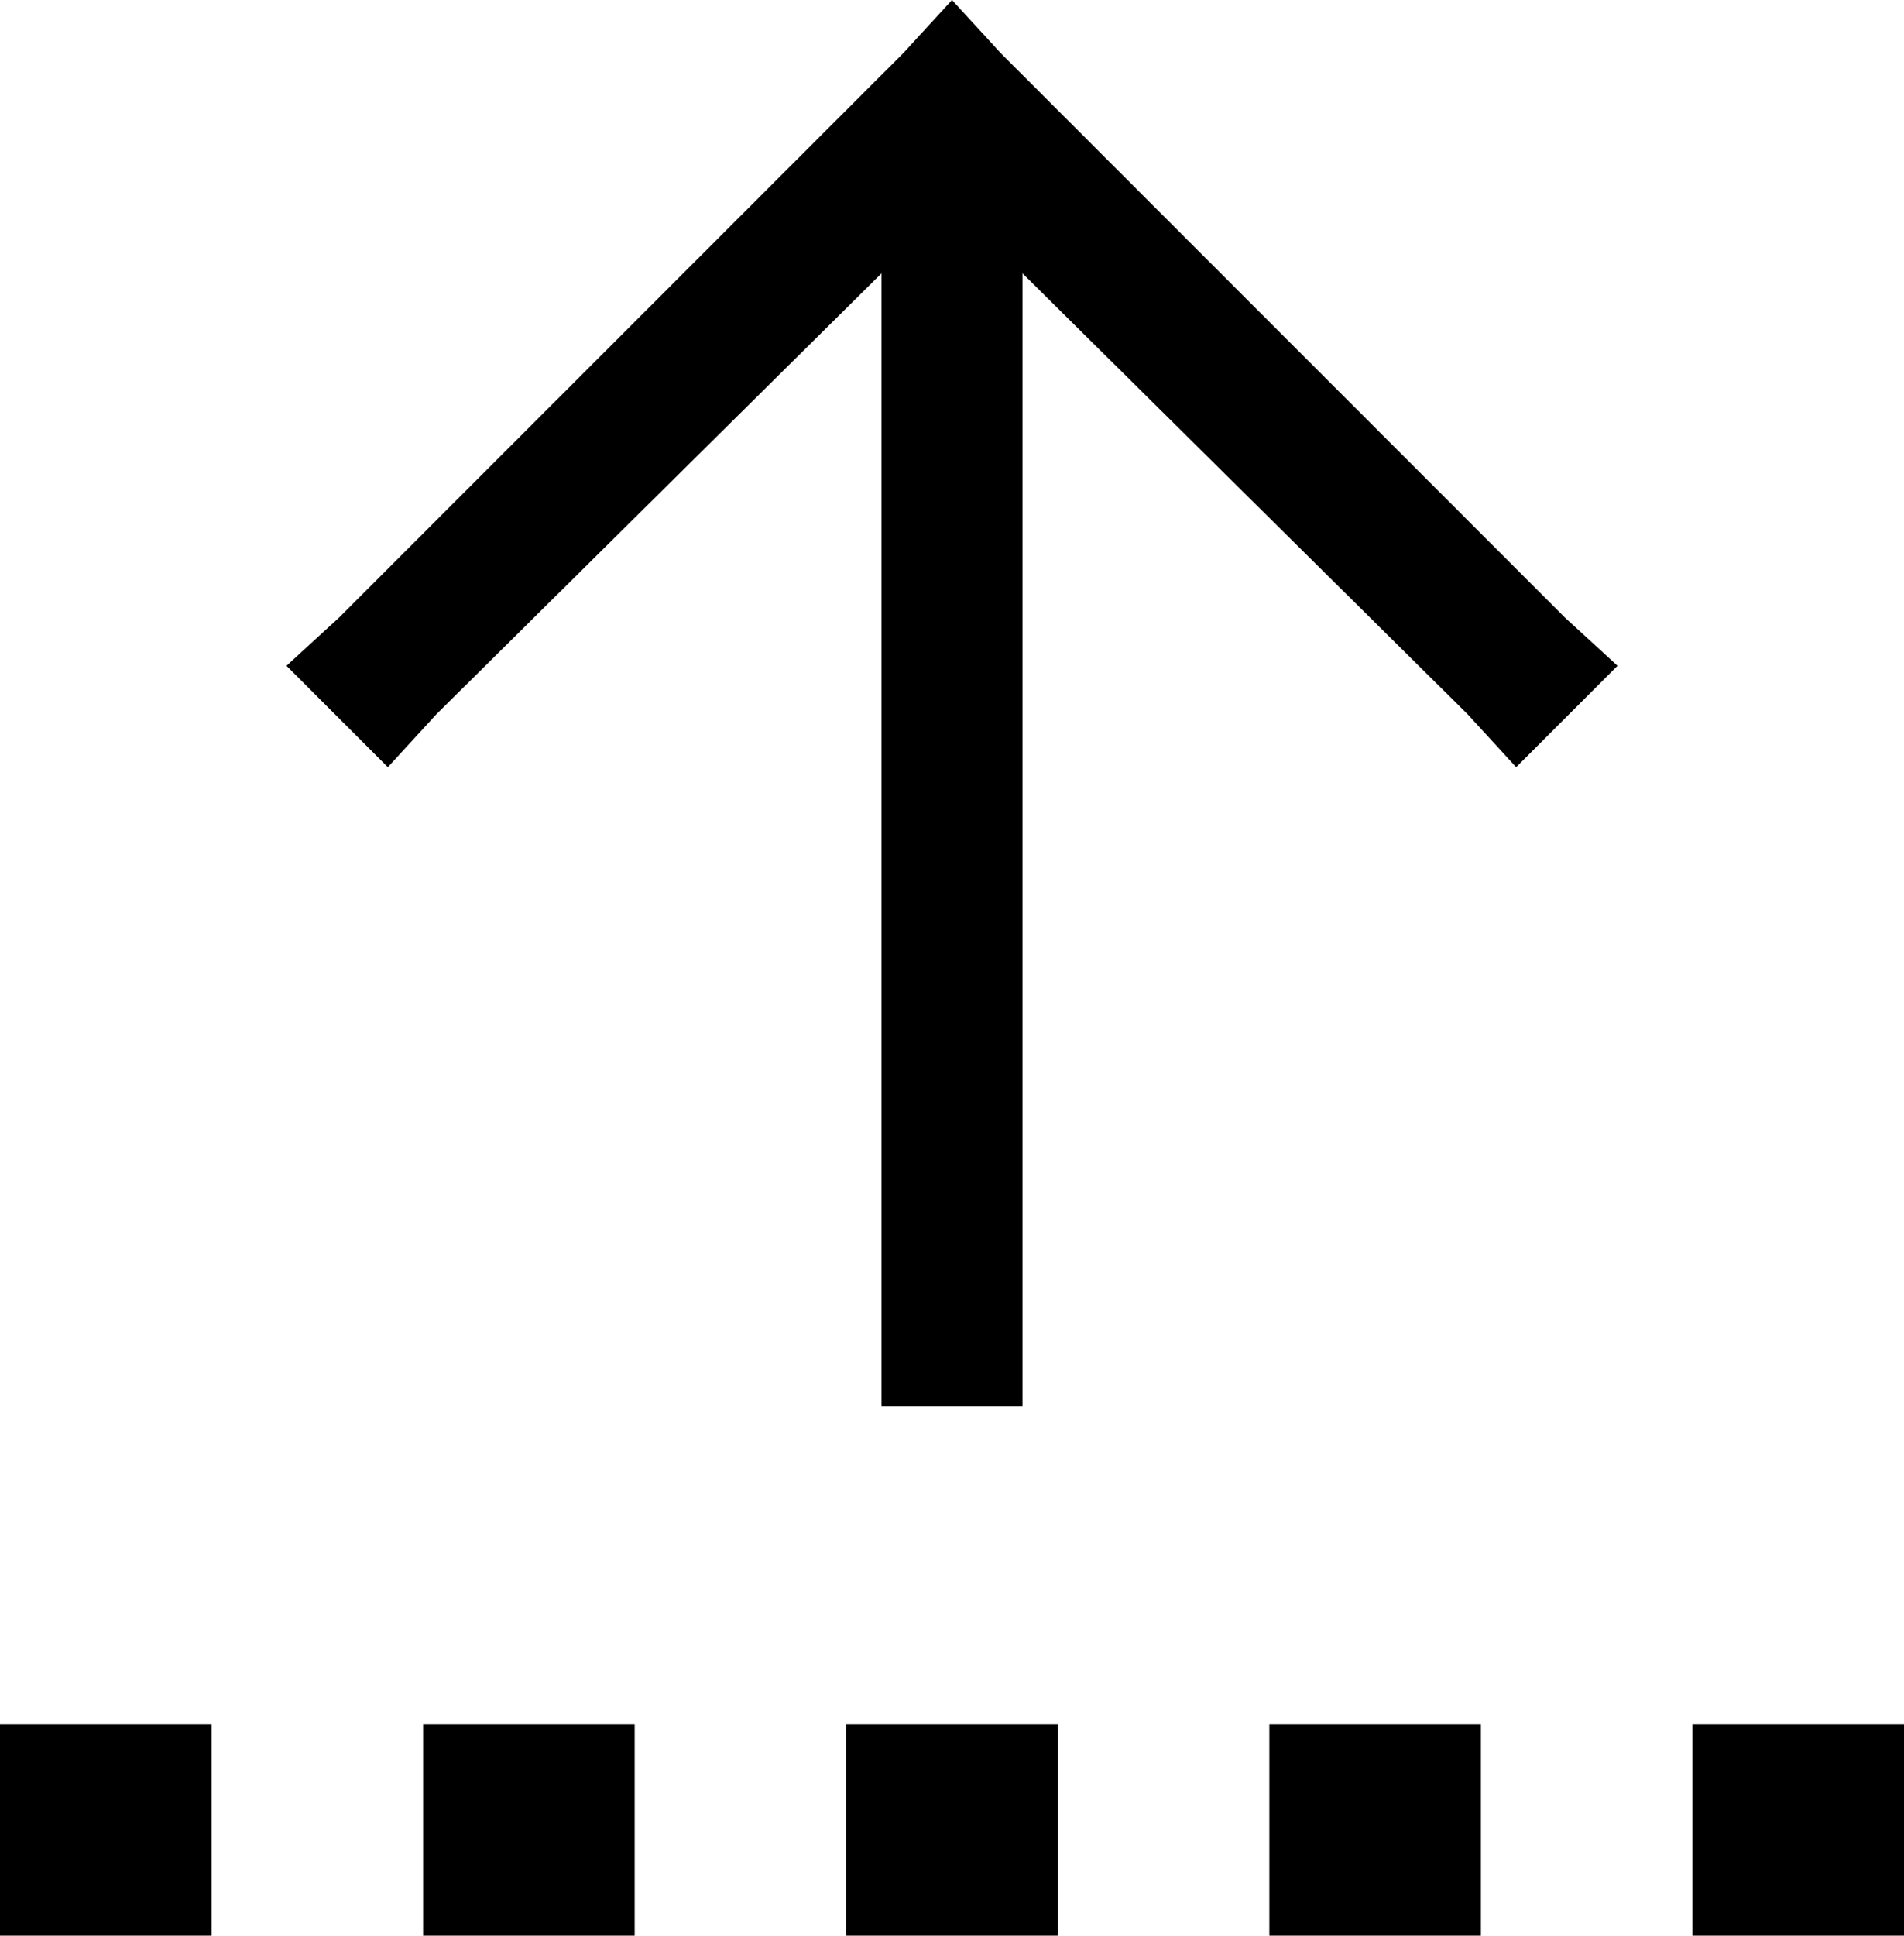 <svg xmlns="http://www.w3.org/2000/svg" viewBox="0 0 432 439">
  <path d="M 227 12 L 216 0 L 227 12 L 216 0 L 205 12 L 205 12 L 77 140 L 77 140 L 65 151 L 65 151 L 88 174 L 88 174 L 99 162 L 99 162 L 200 62 L 200 62 L 200 303 L 200 303 L 200 319 L 200 319 L 232 319 L 232 319 L 232 303 L 232 303 L 232 62 L 232 62 L 333 162 L 333 162 L 344 174 L 344 174 L 367 151 L 367 151 L 355 140 L 355 140 L 227 12 L 227 12 Z M 48 391 L 0 391 L 48 391 L 0 391 L 0 439 L 0 439 L 48 439 L 48 439 L 48 391 L 48 391 Z M 144 391 L 96 391 L 144 391 L 96 391 L 96 439 L 96 439 L 144 439 L 144 439 L 144 391 L 144 391 Z M 192 439 L 240 439 L 192 439 L 240 439 L 240 391 L 240 391 L 192 391 L 192 391 L 192 439 L 192 439 Z M 336 391 L 288 391 L 336 391 L 288 391 L 288 439 L 288 439 L 336 439 L 336 439 L 336 391 L 336 391 Z M 384 391 L 384 439 L 384 391 L 384 439 L 432 439 L 432 439 L 432 391 L 432 391 L 384 391 L 384 391 Z" />
</svg>
